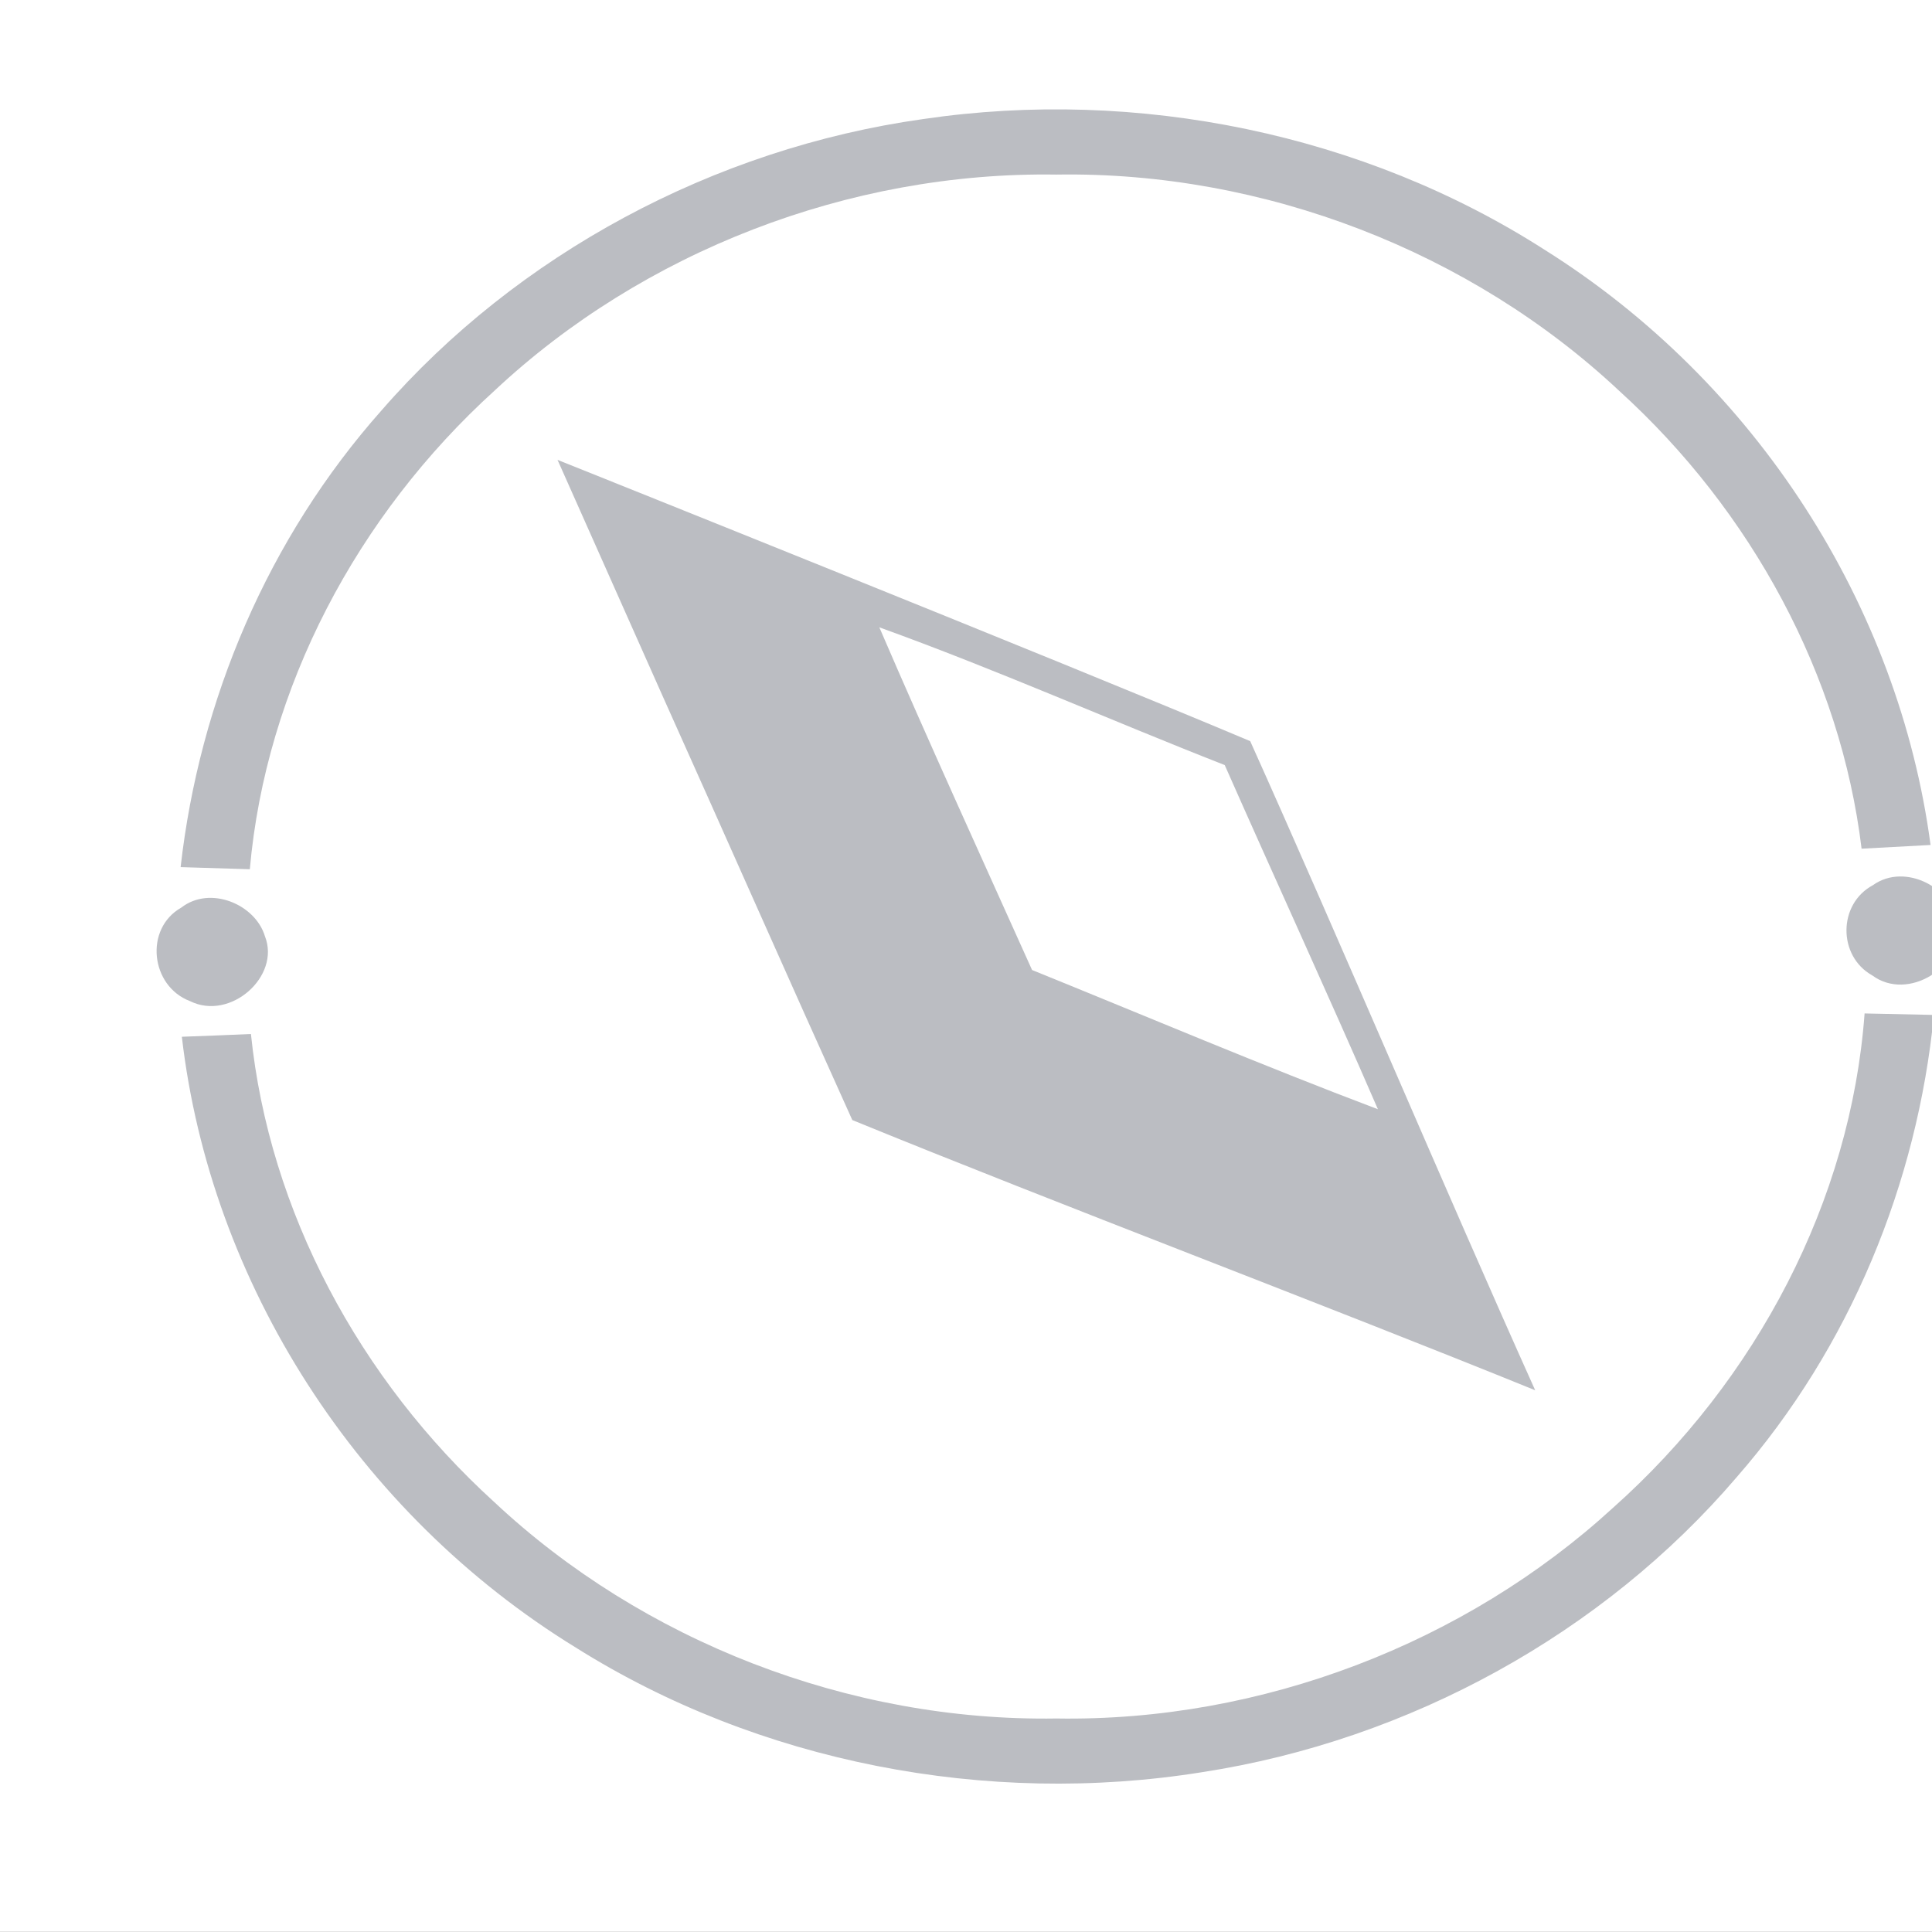 <?xml version="1.0" encoding="UTF-8" standalone="no"?>
<!-- Created with Inkscape (http://www.inkscape.org/) -->

<svg
   xmlns:dc="http://purl.org/dc/elements/1.1/"
   xmlns:cc="http://creativecommons.org/ns#"
   xmlns:rdf="http://www.w3.org/1999/02/22-rdf-syntax-ns#"
   xmlns:svg="http://www.w3.org/2000/svg"
   xmlns="http://www.w3.org/2000/svg"
   xmlns:sodipodi="http://sodipodi.sourceforge.net/DTD/sodipodi-0.dtd"
   xmlns:inkscape="http://www.inkscape.org/namespaces/inkscape"
   width="128"
   height="128"
   viewBox="0 0 128 128"
   id="svg2"
   version="1.1"
   inkscape:version="0.91 r13725"
   sodipodi:docname="dietjs.svg">
  <rect x="0" y="0" width="128" height="128" fill="#333333" stroke="none"/>
  <defs
     id="defs4" />
  <sodipodi:namedview
     id="base"
     pagecolor="#ffffff"
     bordercolor="#666666"
     borderopacity="1.0"
     inkscape:pageopacity="0.0"
     inkscape:pageshadow="2"
     inkscape:zoom="2.2965187"
     inkscape:cx="180.15514"
     inkscape:cy="119"
     inkscape:document-units="px"
     inkscape:current-layer="layer1"
     showgrid="false"
     units="px"
     inkscape:window-width="1920"
     inkscape:window-height="1017"
     inkscape:window-x="-8"
     inkscape:window-y="-8"
     inkscape:window-maximized="1" />
  <g
     inkscape:label="Capa 1"
     inkscape:groupmode="layer"
     id="layer1"
     transform="translate(0,-924.362)">
    <g
       id="g4162"
       transform="matrix(0.737,0,0,0.702,-0.002,920.379)">
      <path
         id="path4138"
         d="M 0,0 464,0 464,188 0,188 0,0 Z"
         inkscape:connector-curvature="0"
         style="fill:#ffffff" />
      <path
         id="path4140"
         d="m 82.99,16.91 c 19.29,-2.99 39.63,1.41 55.84,12.32 19.04,12.53 31.86,33.62 34.72,56.19 -2.07,0.11 -4.14,0.23 -6.2,0.35 C 165.46,69.41 157.46,53.9 145.56,42.56 132.25,29.46 113.68,21.83 94.97,22.15 76.3,21.85 57.77,29.46 44.48,42.52 32.09,54.32 23.9,70.61 22.46,87.71 20.39,87.64 18.31,87.57 16.24,87.51 17.93,71.78 24.08,56.48 34.33,44.37 46.49,29.71 64.13,19.69 82.99,16.91 Z"
         inkscape:connector-curvature="0"
         style="fill:#bbbdc2" />
      <path
         id="path4142"
         d="m 138.009,136.881 -0.005,8.3e-4 C 119.271,128.883 95.13,119.33 76.62,111.38 70.89,98.07 65.28,84.71 59.58,71.39 m 0,0 -9.46,-22.32 0.03,0.015 c 0,0 45.01,18.905 62.24,26.535 7.93,18.51 17.688,42.752 25.618,61.262"
         inkscape:connector-curvature="0"
         style="fill:#bbbdc2"
         sodipodi:nodetypes="ccccccccc" />
      <path
         id="path4144"
         d="m 79.05,64.88 c 10.49,3.97 20.67,8.73 31.05,13 4.56,10.84 9.28,21.61 13.77,32.48 C 113.41,106.21 103.13,101.62 92.78,97.22 88.17,86.45 83.49,75.71 79.05,64.88 Z"
         inkscape:connector-curvature="0"
         style="fill:#ffffff" />
      <path
         id="path4146"
         d="m 338.63,86.69 c 3.95,-4.73 10.7,-5.4 16.44,-4.7 4.02,0.37 7.98,2.42 10.07,5.97 2.41,4.56 2.69,9.83 2.91,14.87 -11.28,0.05 -22.57,0.1 -33.85,-0.02 0.22,-5.56 0.79,-11.65 4.43,-16.12 z"
         inkscape:connector-curvature="0"
         style="fill:#ffffff" />
      <path
         id="path4148"
         d="m 226.3,86.4 c 2.89,-3.2 7.45,-4.29 11.62,-4.05 5.4,0.27 10.81,0.69 16.13,1.73 -0.09,15.8 -0.04,31.62 0,47.42 -6.6,2.72 -13.8,4.71 -20.99,3.87 -4.87,-0.52 -9.22,-3.98 -10.73,-8.65 -2.58,-7.62 -2.48,-15.81 -2.05,-23.74 0.7,-5.84 1.81,-12.16 6.02,-16.58 z"
         inkscape:connector-curvature="0"
         style="fill:#ffffff" />
      <path
         id="path4150"
         d="m 168.36,89.22 c 2.93,-2.21 7.37,0.33 7.61,3.8 0.52,3.86 -4.43,7.22 -7.66,4.71 -3.11,-1.82 -3.09,-6.74 0.05,-8.51 z"
         inkscape:connector-curvature="0"
         style="fill:#bbbdc2" />
      <path
         id="path4152"
         d="m 16.3,91.33 c 2.59,-2.11 6.66,-0.32 7.52,2.71 1.42,3.76 -3.09,8.01 -6.73,6.12 -3.57,-1.42 -4.13,-6.85 -0.79,-8.83 z"
         inkscape:connector-curvature="0"
         style="fill:#bbbdc2" />
      <path
         id="path4154"
         d="m 167.62,101.32 c 2.08,0.05 4.15,0.1 6.23,0.14 -1.5,15.86 -7.51,31.35 -17.74,43.64 -11.95,14.68 -29.37,24.81 -48.06,27.83 C 88.69,176.19 68.17,172 51.77,161.17 32.12,148.5 18.91,126.73 16.35,103.52 c 2.07,-0.08 4.14,-0.16 6.21,-0.26 1.64,16.73 9.76,32.61 21.88,44.18 13.3,13.08 31.84,20.73 50.53,20.42 18.45,0.32 36.77,-7.12 50.04,-19.89 12.9,-12.06 21.37,-28.97 22.61,-46.65 z"
         inkscape:connector-curvature="0"
         style="fill:#bbbdc2" />
    </g>
  </g>
</svg>
